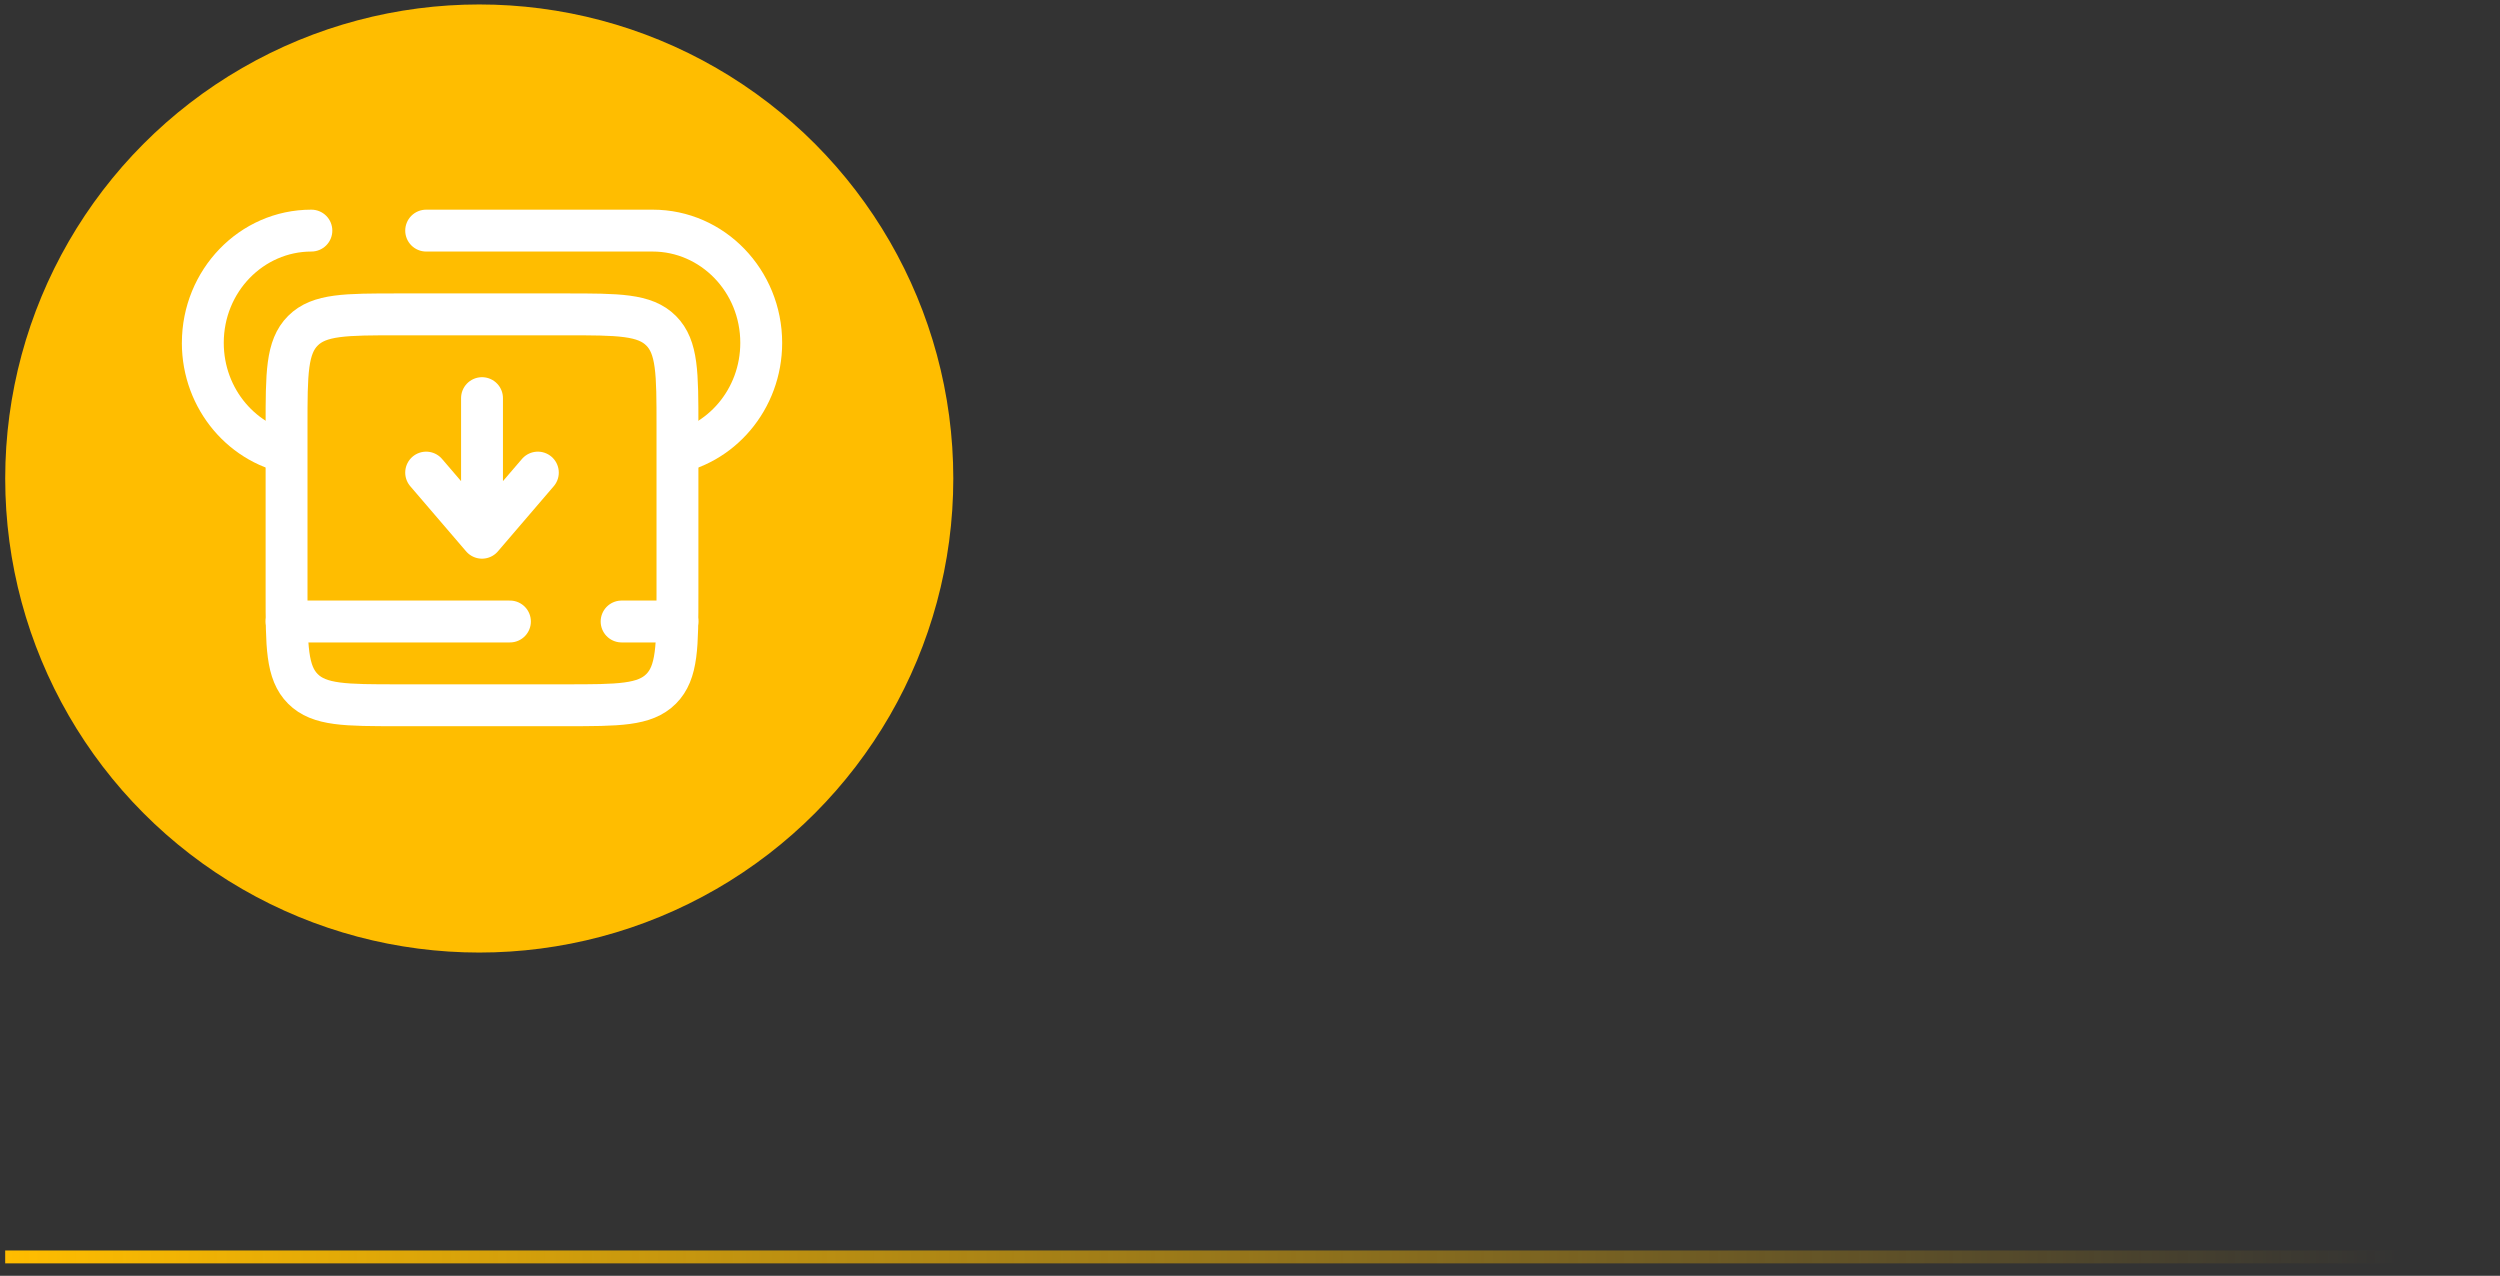 <svg width="194" height="99" viewBox="0 0 194 99" fill="none" xmlns="http://www.w3.org/2000/svg">
<rect x="0" y="0" width="194" height="99" fill="#333333" stroke="none"/>
<circle cx="37.19" cy="37.132" r="36.786" fill="#FFBD00"/>
<path d="M24.163 19.52C24.594 19.52 25.008 19.348 25.312 19.044C25.617 18.739 25.788 18.326 25.788 17.895C25.788 17.464 25.617 17.05 25.312 16.745C25.008 16.441 24.594 16.27 24.163 16.27V19.52ZM33.071 16.27C32.64 16.27 32.226 16.441 31.922 16.745C31.617 17.05 31.446 17.464 31.446 17.895C31.446 18.326 31.617 18.739 31.922 19.044C32.226 19.348 32.64 19.52 33.071 19.52V16.27ZM50.645 19.52C54.349 19.52 57.446 22.64 57.446 26.605H60.696C60.696 20.95 56.245 16.27 50.645 16.27V19.52ZM24.163 16.27C18.563 16.27 14.114 20.95 14.114 26.605H17.364C17.364 22.64 20.459 19.52 24.163 19.52V16.27ZM57.446 26.605C57.446 30.216 54.867 33.139 51.611 33.62L52.087 36.836C56.995 36.11 60.696 31.77 60.696 26.605H57.446ZM23.197 33.62C19.939 33.139 17.364 30.218 17.364 26.605H14.112C14.112 31.77 17.813 36.11 22.723 36.836L23.197 33.62ZM33.071 19.52H50.645V16.27H33.071V19.52Z" fill="white"/>
<path d="M37.404 30.895V41.728M37.404 41.728L41.737 36.673M37.404 41.728L33.07 36.673" stroke="white" stroke-width="3.25" stroke-linecap="round" stroke-linejoin="round"/>
<path d="M22.237 33.061C22.237 28.975 22.237 26.934 23.507 25.664C24.777 24.395 26.818 24.395 30.904 24.395H43.904C47.99 24.395 50.031 24.395 51.301 25.664C52.571 26.934 52.571 28.975 52.571 33.061V46.061C52.571 50.148 52.571 52.188 51.301 53.458C50.031 54.728 47.99 54.728 43.904 54.728H30.904C26.818 54.728 24.777 54.728 23.507 53.458C22.237 52.188 22.237 50.148 22.237 46.061V33.061Z" stroke="white" stroke-width="3.25"/>
<path d="M22.237 48.228H39.571M52.571 48.228H48.237" stroke="white" stroke-width="3.25" stroke-linecap="round" stroke-linejoin="round"/>
<line x1="0.403" y1="97.537" x2="193.086" y2="97.537" stroke="url(#paint0_linear_7575_73306)"/>
<defs>
<linearGradient id="paint0_linear_7575_73306" x1="0.403" y1="98.037" x2="193.086" y2="98.037" gradientUnits="userSpaceOnUse">
<stop stop-color="#FFBD00"/>
<stop offset="0.964" stop-color="#FFBD00" stop-opacity="0"/>
</linearGradient>
</defs>
</svg>
